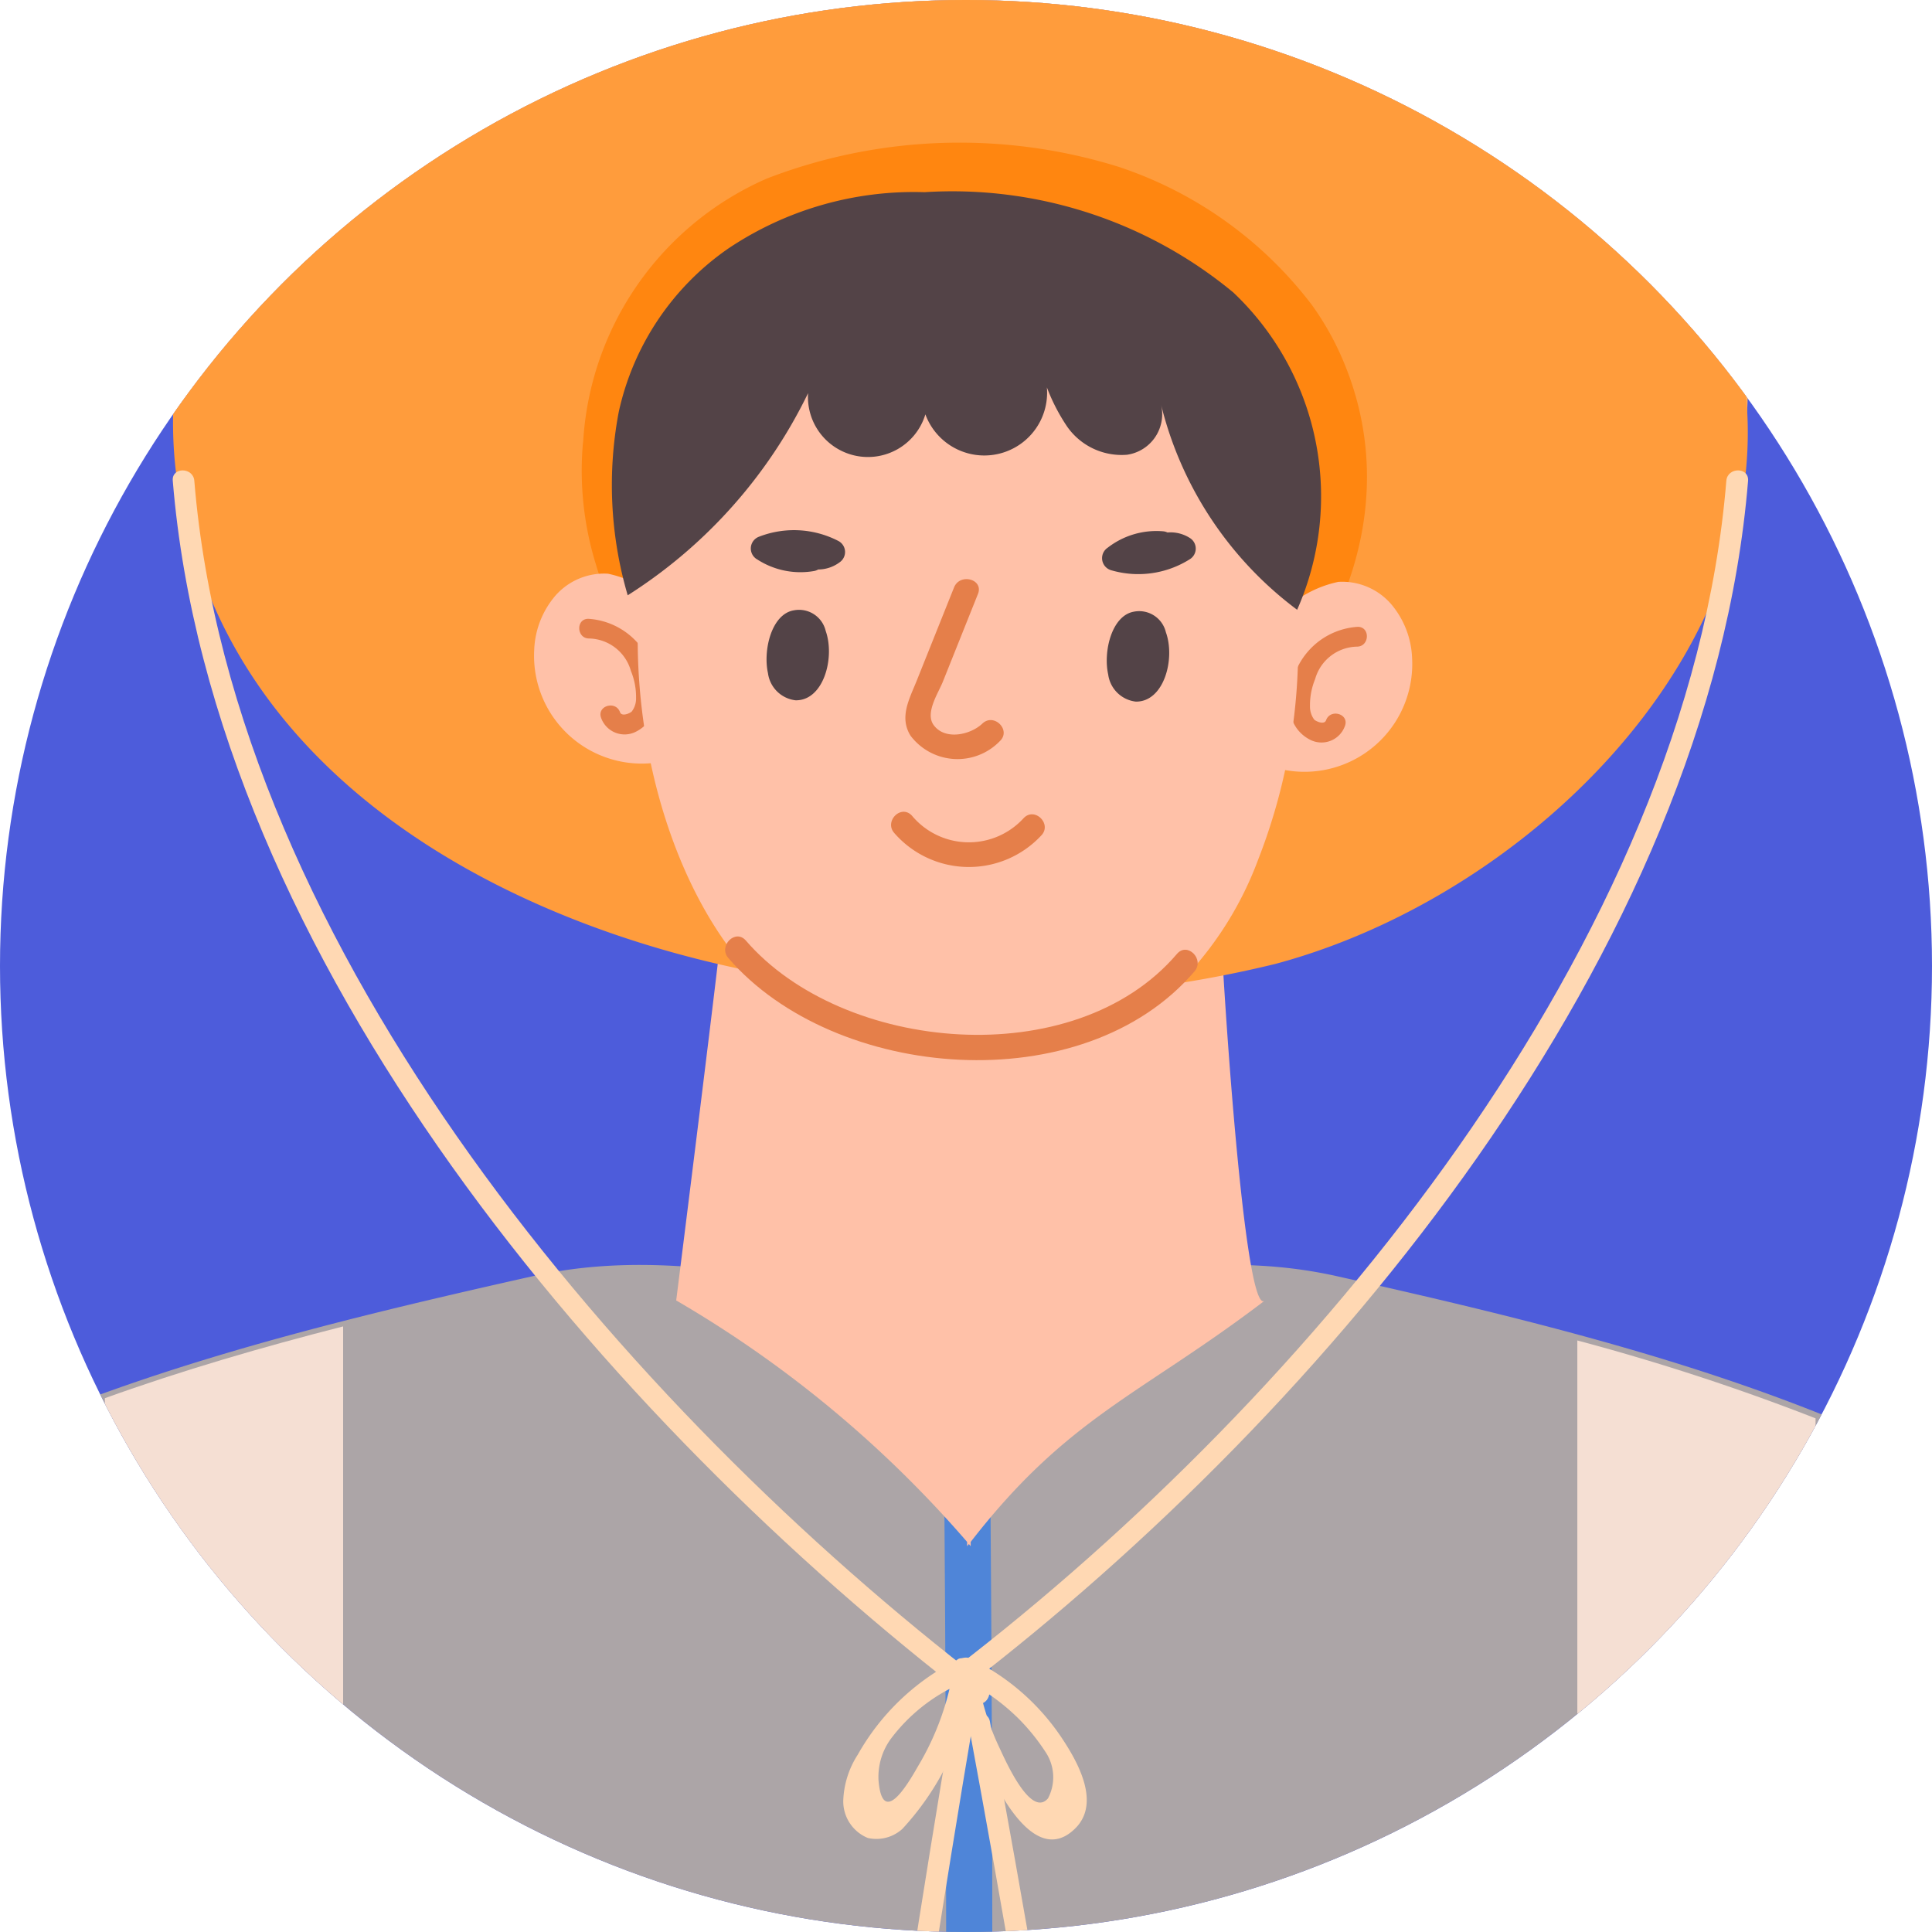 <svg xmlns="http://www.w3.org/2000/svg" xmlns:xlink="http://www.w3.org/1999/xlink" width="40" height="40" viewBox="0 0 40 40">
  <defs>
    <linearGradient id="linear-gradient" x2="1" y2="1" gradientUnits="objectBoundingBox">
      <stop offset="0" stop-color="#0086e1"/>
      <stop offset="1" stop-color="#3daf00"/>
    </linearGradient>
    <clipPath id="clip-path">
      <circle id="타원_2677" data-name="타원 2677" cx="20" cy="20" r="20" fill="url(#linear-gradient)"/>
    </clipPath>
  </defs>
  <g id="img" transform="translate(-1827 -742)">
    <circle id="타원_2676" data-name="타원 2676" cx="20" cy="20" r="20" transform="translate(1827 742)" fill="#4d5cdb"/>
    <g id="마스크_그룹_34" data-name="마스크 그룹 34" transform="translate(1827 742)" clip-path="url(#clip-path)">
      <g id="그룹_19706" data-name="그룹 19706" transform="translate(-12.419 -3.226)">
        <g id="그룹_19742" data-name="그룹 19742" transform="translate(0)">
          <g id="그룹_19706-2" data-name="그룹 19706" transform="translate(0 29.414)">
            <path id="패스_18618" data-name="패스 18618" d="M1245.938,259.815c-4.436-5.437-11.851-7.3-18.732-8.844-2.873-.645-5.439.221-8.329.4-2.89-.176-5.456-1.042-8.328-.4-6.882,1.545-14.3,3.408-18.733,8.844-3.932,4.819-4.642,11.43-4.706,17.627a113.707,113.707,0,0,0,2.138,22.87s6.328-5.53,9.1-8.03l20.534.2,20.036-.278c2.768,2.5,6.685,5.953,9.652,8.66a119.131,119.131,0,0,0,2.08-23.419C1250.58,271.245,1249.871,264.635,1245.938,259.815Z" transform="translate(-1187.104 -250.736)" fill="#aca5a7"/>
          </g>
          <g id="그룹_19707" data-name="그룹 19707" transform="translate(31.696 34.367)">
            <path id="패스_18619" data-name="패스 18619" d="M1337.042,273.794q.147,19.33-.275,38.658Z" transform="translate(-1336.289 -273.79)" fill="#4f85d8"/>
            <path id="패스_18620" data-name="패스 18620" d="M1335.5,312.448l-.955-.02c.281-12.81.373-25.812.275-38.645l.955-.007C1335.874,286.617,1335.781,299.629,1335.5,312.448Z" transform="translate(-1334.545 -273.776)" fill="#4f85d8"/>
          </g>
          <g id="그룹_19708" data-name="그룹 19708" transform="translate(26.414 21.742)">
            <path id="패스_18621" data-name="패스 18621" d="M1321.228,215.047H1311c-.058.756-1.021,8.408-1.021,8.408a23.747,23.747,0,0,1,6.023,5v.089c.012-.016.025-.03.037-.045.012.015.025.029.037.045v-.089c2.016-2.6,3.513-3.035,6.084-4.993C1321.716,223.8,1321.229,215.9,1321.228,215.047Z" transform="translate(-1309.974 -215.047)" fill="#ffc1a8"/>
          </g>
          <g id="그룹_19709" data-name="그룹 19709" transform="translate(15.994 0)">
            <path id="패스_18622" data-name="패스 18622" d="M1293.156,121.309a9.265,9.265,0,0,0-1.324-1.926,17.048,17.048,0,0,0-8.03-4.65,21.586,21.586,0,0,0-13,.375c-3.953,1.391-8.593,4.293-9.226,8.817-.006.046-.012.093-.018.139a8.763,8.763,0,0,0,.536,4.031q.125.34.272.671c1.862,4.223,6.449,6.543,10.769,7.477a24.322,24.322,0,0,0,11.2-.078C1290.476,134.52,1296.51,127.835,1293.156,121.309Z" transform="translate(-1261.505 -113.909)" fill="#ffb268"/>
          </g>
          <g id="그룹_19710" data-name="그룹 19710" transform="translate(15.994 0.926)">
            <path id="패스_18623" data-name="패스 18623" d="M1293.156,125.615a9.247,9.247,0,0,0-1.324-1.927,17.055,17.055,0,0,0-8.03-4.65,21.594,21.594,0,0,0-13,.375c-3.953,1.392-8.593,4.293-9.226,8.817-.006.046-.012.092-.018.139a8.759,8.759,0,0,0,.536,4.031q.125.341.272.672c1.862,4.223,6.449,6.543,10.769,7.477a24.328,24.328,0,0,0,11.2-.078C1290.476,138.826,1296.51,132.14,1293.156,125.615Z" transform="translate(-1261.505 -118.214)" fill="#ff9c3c"/>
          </g>
          <g id="그룹_19711" data-name="그룹 19711" transform="translate(24.46 6.178)">
            <path id="패스_18624" data-name="패스 18624" d="M1316.667,147.2a5.893,5.893,0,0,0-.66-1.186,8.316,8.316,0,0,0-4-2.861,11.079,11.079,0,0,0-7.287.242,6.356,6.356,0,0,0-3.8,5.414c0,.028-.006.057-.009.085a6.559,6.559,0,0,0,.268,2.481c.041.14.087.277.135.413a7.567,7.567,0,0,0,5.369,4.6,9.9,9.9,0,0,0,5.585-.049C1315.33,155.329,1318.339,151.215,1316.667,147.2Z" transform="translate(-1300.885 -142.65)" fill="#ff8610"/>
          </g>
          <g id="그룹_19712" data-name="그룹 19712" transform="translate(23.473 15.103)">
            <path id="패스_18625" data-name="패스 18625" d="M1299.8,187.7a2.232,2.232,0,0,1-3.5-1.952,1.834,1.834,0,0,1,.436-1.124,1.342,1.342,0,0,1,1.092-.458,2.356,2.356,0,0,1,1.322.8C1299.81,185.606,1299.657,186.791,1299.8,187.7Z" transform="translate(-1296.294 -184.165)" fill="#ffc1a8"/>
          </g>
          <g id="그룹_19713" data-name="그룹 19713" transform="translate(24.411 16.038)">
            <path id="패스_18626" data-name="패스 18626" d="M1300.85,188.515a1.49,1.49,0,0,1,1.392,1.532.758.758,0,0,1-.4.8.516.516,0,0,1-.731-.282c-.09-.248.3-.365.391-.119.034.1.2.028.243-.011a.441.441,0,0,0,.09-.282,1.413,1.413,0,0,0-.106-.557.92.92,0,0,0-.871-.674C1300.6,188.918,1300.587,188.51,1300.85,188.515Z" transform="translate(-1300.658 -188.515)" fill="#e57f4a"/>
          </g>
          <g id="그룹_19714" data-name="그룹 19714" transform="translate(38.155 15.269)">
            <path id="패스_18627" data-name="패스 18627" d="M1364.594,188.474a2.232,2.232,0,0,0,3.5-1.953,1.832,1.832,0,0,0-.436-1.124,1.342,1.342,0,0,0-1.092-.458,2.355,2.355,0,0,0-1.321.8C1364.581,186.376,1364.734,187.562,1364.594,188.474Z" transform="translate(-1364.594 -184.935)" fill="#ffc1a8"/>
          </g>
          <g id="그룹_19715" data-name="그룹 19715" transform="translate(39.133 16.204)">
            <path id="패스_18628" data-name="패스 18628" d="M1370.538,189.286a1.49,1.49,0,0,0-1.392,1.533.758.758,0,0,0,.4.8.515.515,0,0,0,.73-.282c.091-.248-.3-.364-.391-.118-.035.1-.2.028-.244-.011a.447.447,0,0,1-.089-.282,1.412,1.412,0,0,1,.106-.557.919.919,0,0,1,.871-.673C1370.79,189.689,1370.8,189.281,1370.538,189.286Z" transform="translate(-1369.144 -189.286)" fill="#e57f4a"/>
          </g>
          <g id="그룹_19716" data-name="그룹 19716" transform="translate(25.622 8.853)">
            <path id="패스_18629" data-name="패스 18629" d="M1317.691,156.533c-2.223-1.95-6.889-1.9-9.054,0-3.31,2.9-2.853,9.563-.285,12.769,1.938,2.421,6.52,2.8,8.873.785a7.2,7.2,0,0,0,1.915-2.839,12.016,12.016,0,0,0,.421-7.458A6.61,6.61,0,0,0,1317.691,156.533Z" transform="translate(-1306.29 -155.089)" fill="#ffc1a8"/>
          </g>
          <g id="그룹_19719" data-name="그룹 19719" transform="translate(28.29 15.852)">
            <g id="그룹_19717" data-name="그룹 19717">
              <path id="패스_18630" data-name="패스 18630" d="M1319.928,188.083a.567.567,0,0,0-.663-.425c-.46.079-.637.828-.532,1.3a.652.652,0,0,0,.572.562C1319.884,189.529,1320.124,188.64,1319.928,188.083Z" transform="translate(-1318.704 -187.647)" fill="#534347"/>
            </g>
            <g id="그룹_19718" data-name="그룹 19718" transform="translate(7.045 0.027)">
              <path id="패스_18631" data-name="패스 18631" d="M1352.7,188.209a.568.568,0,0,0-.662-.425c-.461.08-.638.829-.532,1.3a.652.652,0,0,0,.571.562C1352.659,189.655,1352.9,188.765,1352.7,188.209Z" transform="translate(-1351.478 -187.773)" fill="#534347"/>
            </g>
          </g>
          <g id="그룹_19721" data-name="그룹 19721" transform="translate(31.163 15.216)">
            <g id="그룹_19720" data-name="그룹 19720">
              <path id="패스_18632" data-name="패스 18632" d="M1333.078,184.859l-.771,1.926c-.151.378-.37.758-.131,1.144a1.219,1.219,0,0,0,1.851.112c.239-.228-.124-.59-.363-.362s-.759.352-1,.042c-.2-.25.087-.672.181-.907l.728-1.82C1333.694,184.689,1333.2,184.557,1333.078,184.859Z" transform="translate(-1332.069 -184.688)" fill="#e57f4a"/>
            </g>
          </g>
          <g id="그룹_19723" data-name="그룹 19723" transform="translate(30.868 20.033)">
            <g id="그룹_19722" data-name="그룹 19722">
              <path id="패스_18633" data-name="패스 18633" d="M1330.763,207.542a2.047,2.047,0,0,0,3.039.049c.231-.236-.132-.6-.362-.362a1.535,1.535,0,0,1-2.314-.049C1330.9,206.935,1330.542,207.3,1330.763,207.542Z" transform="translate(-1330.694 -207.099)" fill="#e57f4a"/>
            </g>
          </g>
          <g id="그룹_19724" data-name="그룹 19724" transform="translate(35.131 14.676) rotate(-30)">
            <path id="패스_18634" data-name="패스 18634" d="M1.817.684A.743.743,0,0,0,1.476.361.249.249,0,0,0,1.418.3,1.644,1.644,0,0,0,.248.015.26.26,0,0,0,.077.456,2,2,0,0,0,1.6,1.072.259.259,0,0,0,1.817.684Z" transform="translate(0 0)" fill="#534347"/>
          </g>
          <g id="그룹_19725" data-name="그룹 19725" transform="translate(28.451 13.661) rotate(30)">
            <path id="패스_18635" data-name="패스 18635" d="M1.775.367a.746.746,0,0,1-.311.353.266.266,0,0,1-.053.066,1.644,1.644,0,0,1-1.14.385A.26.26,0,0,1,.062.747,2,2,0,0,1,1.528,0,.258.258,0,0,1,1.775.367Z" transform="translate(0 0)" fill="#534347"/>
          </g>
          <g id="그룹_19727" data-name="그룹 19727" transform="translate(27.432 22.615)">
            <g id="그룹_19726" data-name="그룹 19726">
              <path id="패스_18636" data-name="패스 18636" d="M1314.779,219.555c2.2,2.548,7.349,2.976,9.653.275.212-.249-.148-.613-.363-.362-2.124,2.491-6.921,2.047-8.927-.275C1314.926,218.942,1314.564,219.306,1314.779,219.555Z" transform="translate(-1314.713 -219.109)" fill="#e57f4a"/>
            </g>
          </g>
          <g id="그룹_19728" data-name="그룹 19728" transform="translate(25.07 7.203)">
            <path id="패스_18637" data-name="패스 18637" d="M1304.067,155.763a10.244,10.244,0,0,0,4.07-4.957,1.242,1.242,0,1,0,2.063.406,1.3,1.3,0,1,0,2.39-.269,3.957,3.957,0,0,0,.571,1.321,1.375,1.375,0,0,0,1.245.589.849.849,0,0,0,.7-1.053,7.549,7.549,0,0,0,2.821,4.263,5.812,5.812,0,0,0-1.322-6.57,9.123,9.123,0,0,0-6.393-2.076,6.9,6.9,0,0,0-4.065,1.168,5.558,5.558,0,0,0-2.266,3.384A8.115,8.115,0,0,0,1304.067,155.763Z" transform="translate(-1303.722 -147.415)" fill="#534347"/>
          </g>
          <g id="그룹_19741" data-name="그룹 19741" transform="translate(15.995 12.965)">
            <g id="그룹_19730" data-name="그룹 19730" transform="translate(0 0)">
              <g id="그룹_19729" data-name="그룹 19729">
                <path id="패스_18638" data-name="패스 18638" d="M1261.513,174.435c.812,9.916,9.049,19.486,16.59,25.277.228.175.451-.213.226-.385-7.392-5.675-15.574-15.171-16.37-24.891C1261.936,174.151,1261.489,174.148,1261.513,174.435Z" transform="translate(-1261.512 -174.221)" fill="#ffd8b3"/>
              </g>
            </g>
            <g id="그룹_19732" data-name="그룹 19732" transform="translate(13.885 24.588)">
              <g id="그룹_19731" data-name="그룹 19731">
                <path id="패스_18639" data-name="패스 18639" d="M1328.493,288.613a.175.175,0,0,0-.1.15,5.678,5.678,0,0,1-.741,2.07c-.228.4-.746,1.276-.822.287a1.339,1.339,0,0,1,.255-.847,3.63,3.63,0,0,1,1.406-1.128.758.758,0,0,0,.264-.18.247.247,0,0,0,.021-.3c-.093-.107-.262-.057-.387.007a4.874,4.874,0,0,0-1.988,1.928,1.871,1.871,0,0,0-.3.945.819.819,0,0,0,.508.779.8.8,0,0,0,.717-.189,5.746,5.746,0,0,0,1.487-3.25A.249.249,0,0,0,1328.493,288.613Z" transform="translate(-1326.103 -288.598)" fill="#ffd8b3"/>
              </g>
            </g>
            <g id="그룹_19734" data-name="그룹 19734" transform="translate(16.485 25.742)">
              <g id="그룹_19733" data-name="그룹 19733">
                <path id="패스_18640" data-name="패스 18640" d="M1338.2,294.249q.538,2.909,1.037,5.825c.048.283.479.163.431-.119q-.5-2.915-1.037-5.825C1338.579,293.848,1338.148,293.967,1338.2,294.249Z" transform="translate(-1338.197 -293.969)" fill="#ffd8b3"/>
              </g>
            </g>
            <g id="그룹_19736" data-name="그룹 19736" transform="translate(16.096)">
              <g id="그룹_19735" data-name="그룹 19735">
                <path id="패스_18641" data-name="패스 18641" d="M1352.456,174.434c-.784,9.581-8.67,18.981-15.976,24.59-.225.173,0,.561.226.385,7.456-5.724,15.4-15.2,16.2-24.975C1352.926,174.148,1352.48,174.149,1352.456,174.434Z" transform="translate(-1336.386 -174.22)" fill="#ffd8b3"/>
              </g>
            </g>
            <g id="그룹_19738" data-name="그룹 19738" transform="translate(16.189 24.58)">
              <g id="그룹_19737" data-name="그룹 19737">
                <path id="패스_18642" data-name="패스 18642" d="M1336.933,288.978a4.384,4.384,0,0,1,1.2.836,4.275,4.275,0,0,1,.568.7.938.938,0,0,1,.053.962c-.368.429-.913-.856-1.026-1.091a5.438,5.438,0,0,1-.467-1.654c-.038-.289-.461-.166-.424.121.092.709,1.289,4.417,2.478,3.249.544-.534.043-1.4-.289-1.895a4.756,4.756,0,0,0-1.868-1.62C1336.9,288.461,1336.678,288.853,1336.933,288.978Z" transform="translate(-1336.821 -288.562)" fill="#ffd8b3"/>
              </g>
            </g>
            <g id="그룹_19740" data-name="그룹 19740" transform="translate(15.217 25.481)">
              <g id="그룹_19739" data-name="그룹 19739">
                <path id="패스_18643" data-name="패스 18643" d="M1333.248,292.913q-.493,2.918-.946,5.842c-.044.281.387.4.431.119q.453-2.924.946-5.841C1333.726,292.75,1333.3,292.629,1333.248,292.913Z" transform="translate(-1332.299 -292.751)" fill="#ffd8b3"/>
              </g>
            </g>
          </g>
        </g>
        <g id="그룹_19745" data-name="그룹 19745" transform="translate(14.59 30.688)">
          <g id="그룹_19743" data-name="그룹 19743" transform="translate(30.486 0.291)">
            <path id="패스_18644" data-name="패스 18644" d="M1396.789,258.017v28.805h4.932V259.629A46.378,46.378,0,0,0,1396.789,258.017Z" transform="translate(-1396.789 -258.017)" fill="#f5dfd3"/>
          </g>
          <g id="그룹_19744" data-name="그룹 19744" transform="translate(0 0)">
            <path id="패스_18645" data-name="패스 18645" d="M1259.906,256.661c-1.668.426-3.328.909-4.933,1.486v27.61h4.933Z" transform="translate(-1254.973 -256.661)" fill="#f5dfd3"/>
          </g>
        </g>
      </g>
    </g>
  </g>
</svg>
